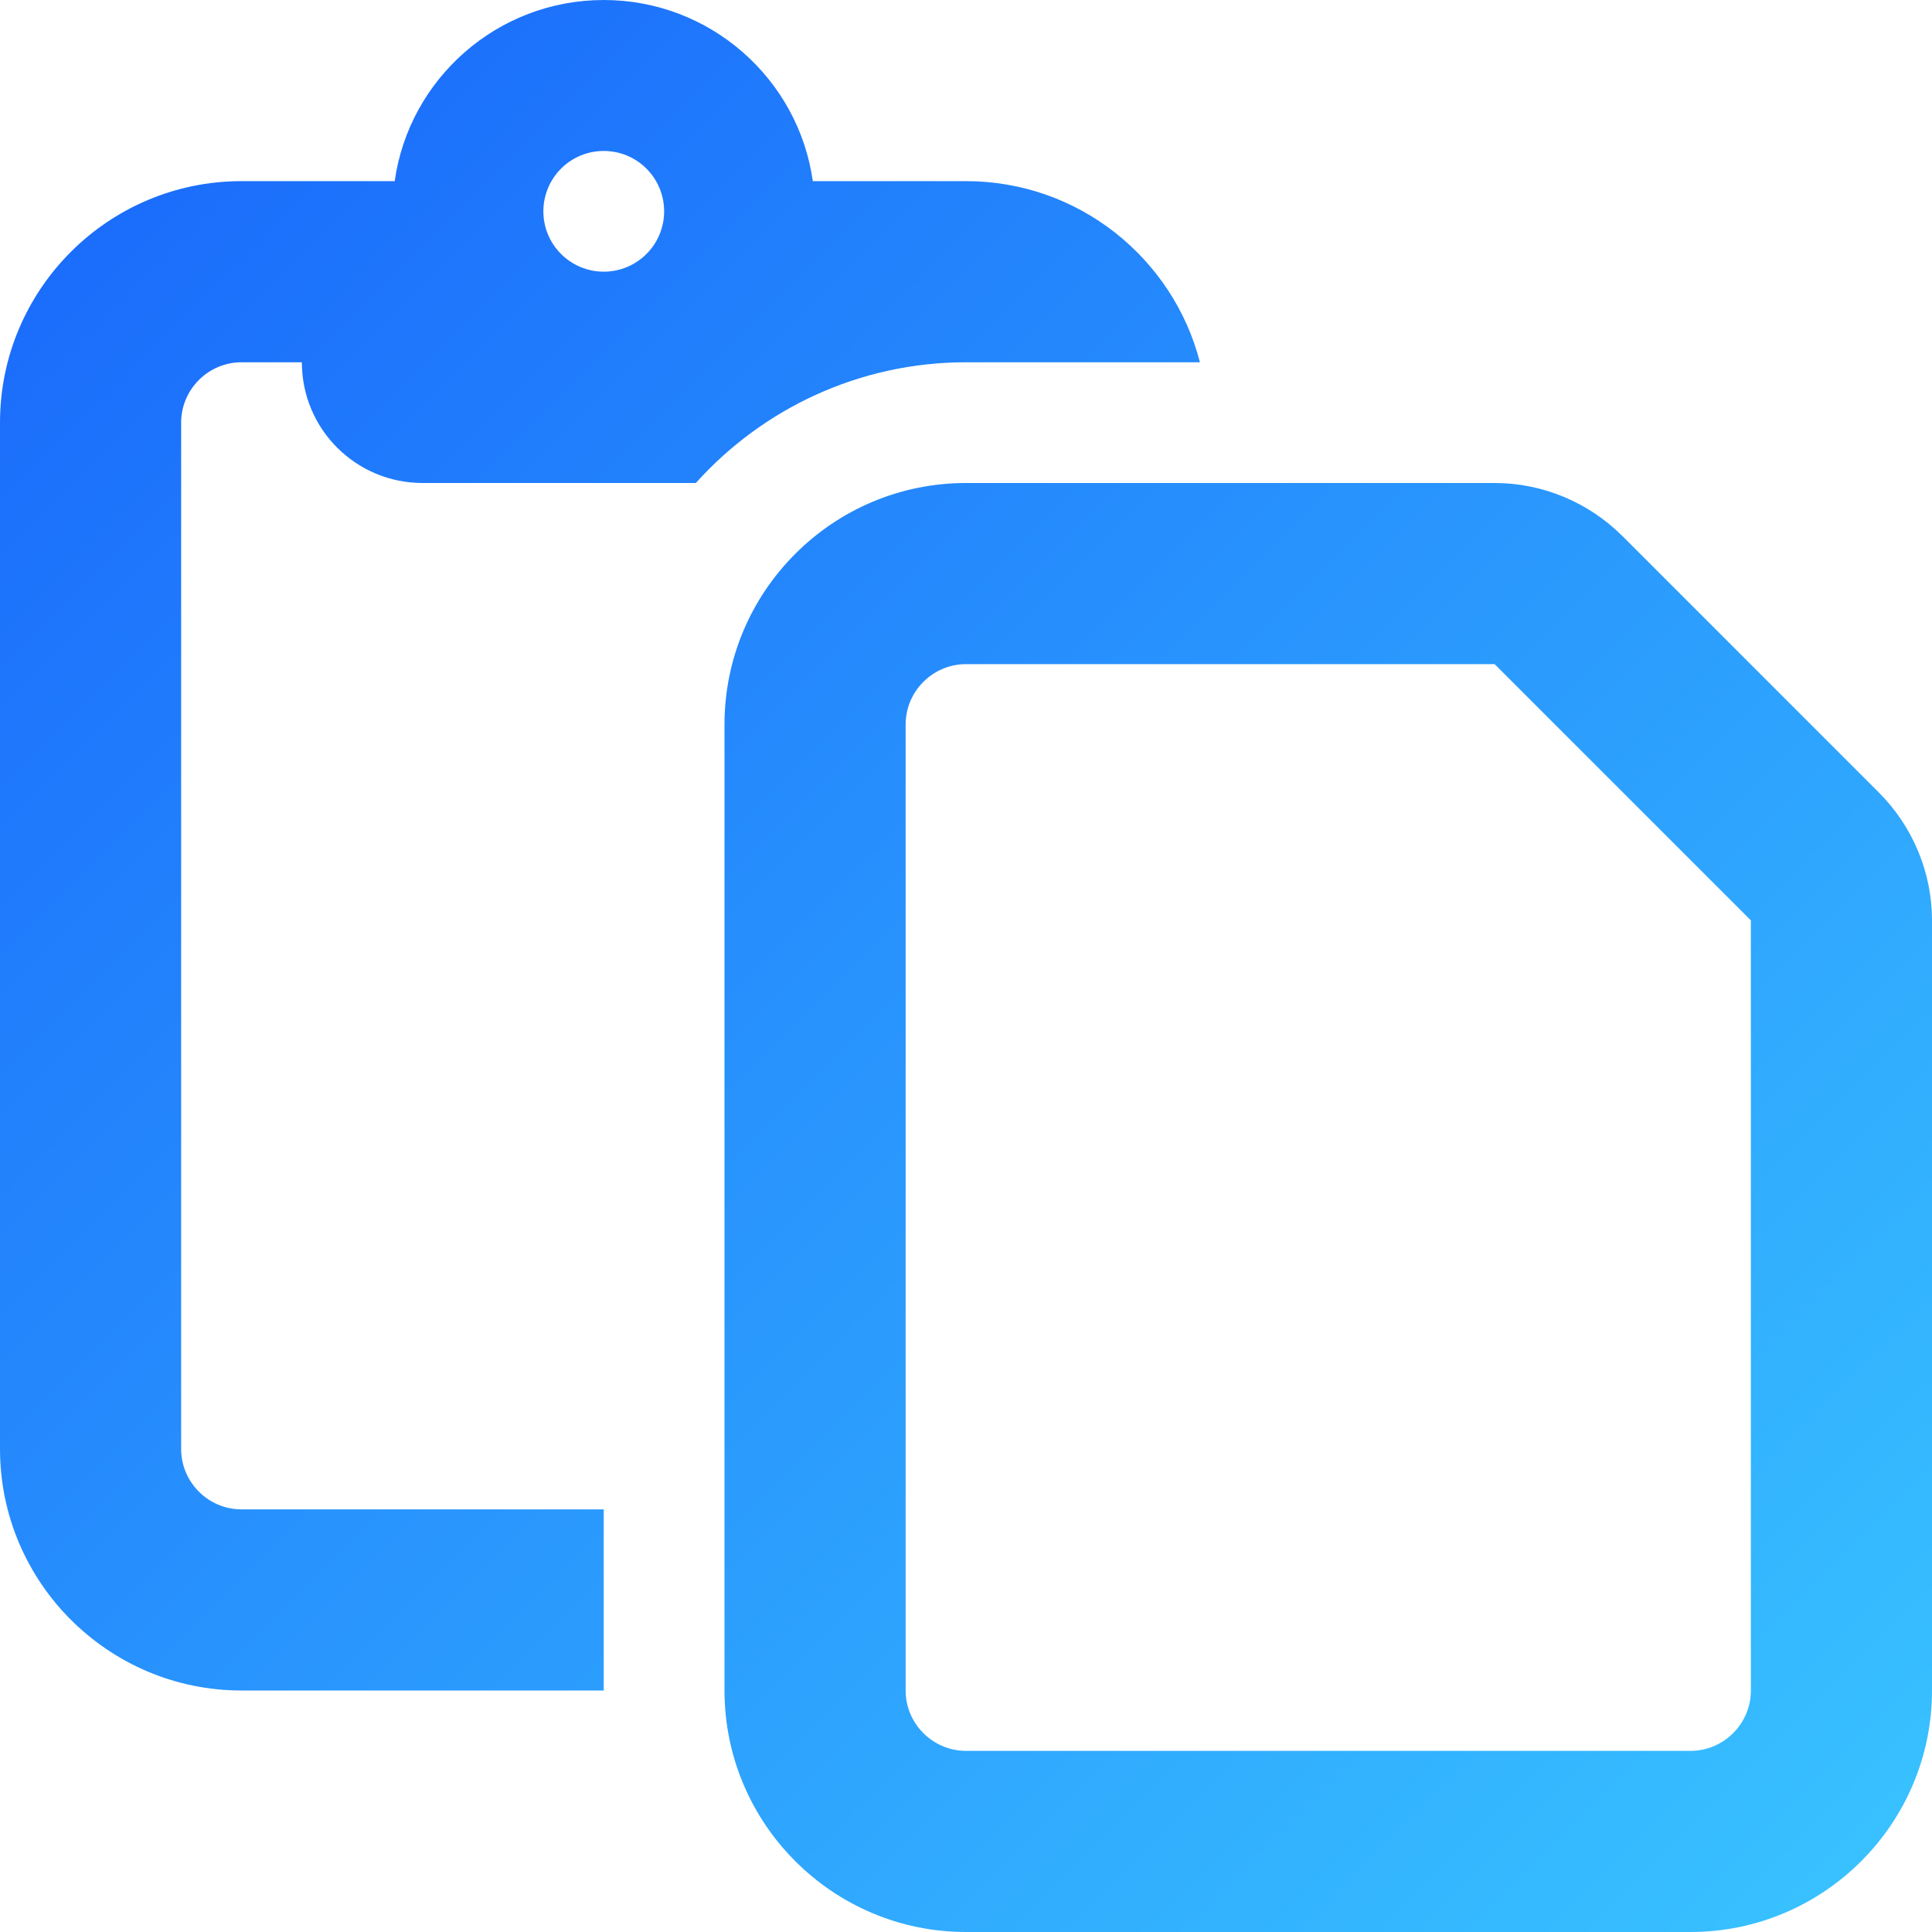<svg width="37" height="37" viewBox="0 0 37 37" fill="none" xmlns="http://www.w3.org/2000/svg">
<path d="M7.559 3.469H4.625C2.074 3.469 0 5.543 0 8.094V27.75C0 30.301 2.074 32.375 4.625 32.375H11.562V28.906H4.625C3.989 28.906 3.469 28.386 3.469 27.75V8.094C3.469 7.458 3.989 6.938 4.625 6.938H5.781C5.781 8.217 6.815 9.25 8.094 9.25H13.326C14.598 7.834 16.448 6.938 18.5 6.938H22.98C22.467 4.943 20.654 3.469 18.5 3.469H15.566C15.291 1.51 13.6 0 11.562 0C9.525 0 7.834 1.51 7.559 3.469ZM10.406 4.047C10.406 3.74 10.528 3.446 10.745 3.229C10.962 3.012 11.256 2.891 11.562 2.891C11.869 2.891 12.163 3.012 12.38 3.229C12.597 3.446 12.719 3.74 12.719 4.047C12.719 4.354 12.597 4.648 12.38 4.864C12.163 5.081 11.869 5.203 11.562 5.203C11.256 5.203 10.962 5.081 10.745 4.864C10.528 4.648 10.406 4.354 10.406 4.047ZM32.375 33.531H18.5C17.864 33.531 17.344 33.011 17.344 32.375V13.875C17.344 13.239 17.864 12.719 18.5 12.719H28.624L33.531 17.626V32.375C33.531 33.011 33.011 33.531 32.375 33.531ZM18.5 37H32.375C34.926 37 37 34.926 37 32.375V17.626C37 16.708 36.631 15.826 35.981 15.176L31.074 10.269C30.424 9.619 29.542 9.25 28.624 9.25H18.5C15.949 9.25 13.875 11.324 13.875 13.875V32.375C13.875 34.926 15.949 37 18.5 37Z" fill="url(#paint0_linear_2_51)"/>
<defs>
<linearGradient id="paint0_linear_2_51" x1="0" y1="0" x2="37" y2="37" gradientUnits="userSpaceOnUse">
<stop stop-color="#1865FB"/>
<stop offset="1" stop-color="#39C4FF"/>
</linearGradient>
</defs>
</svg>
